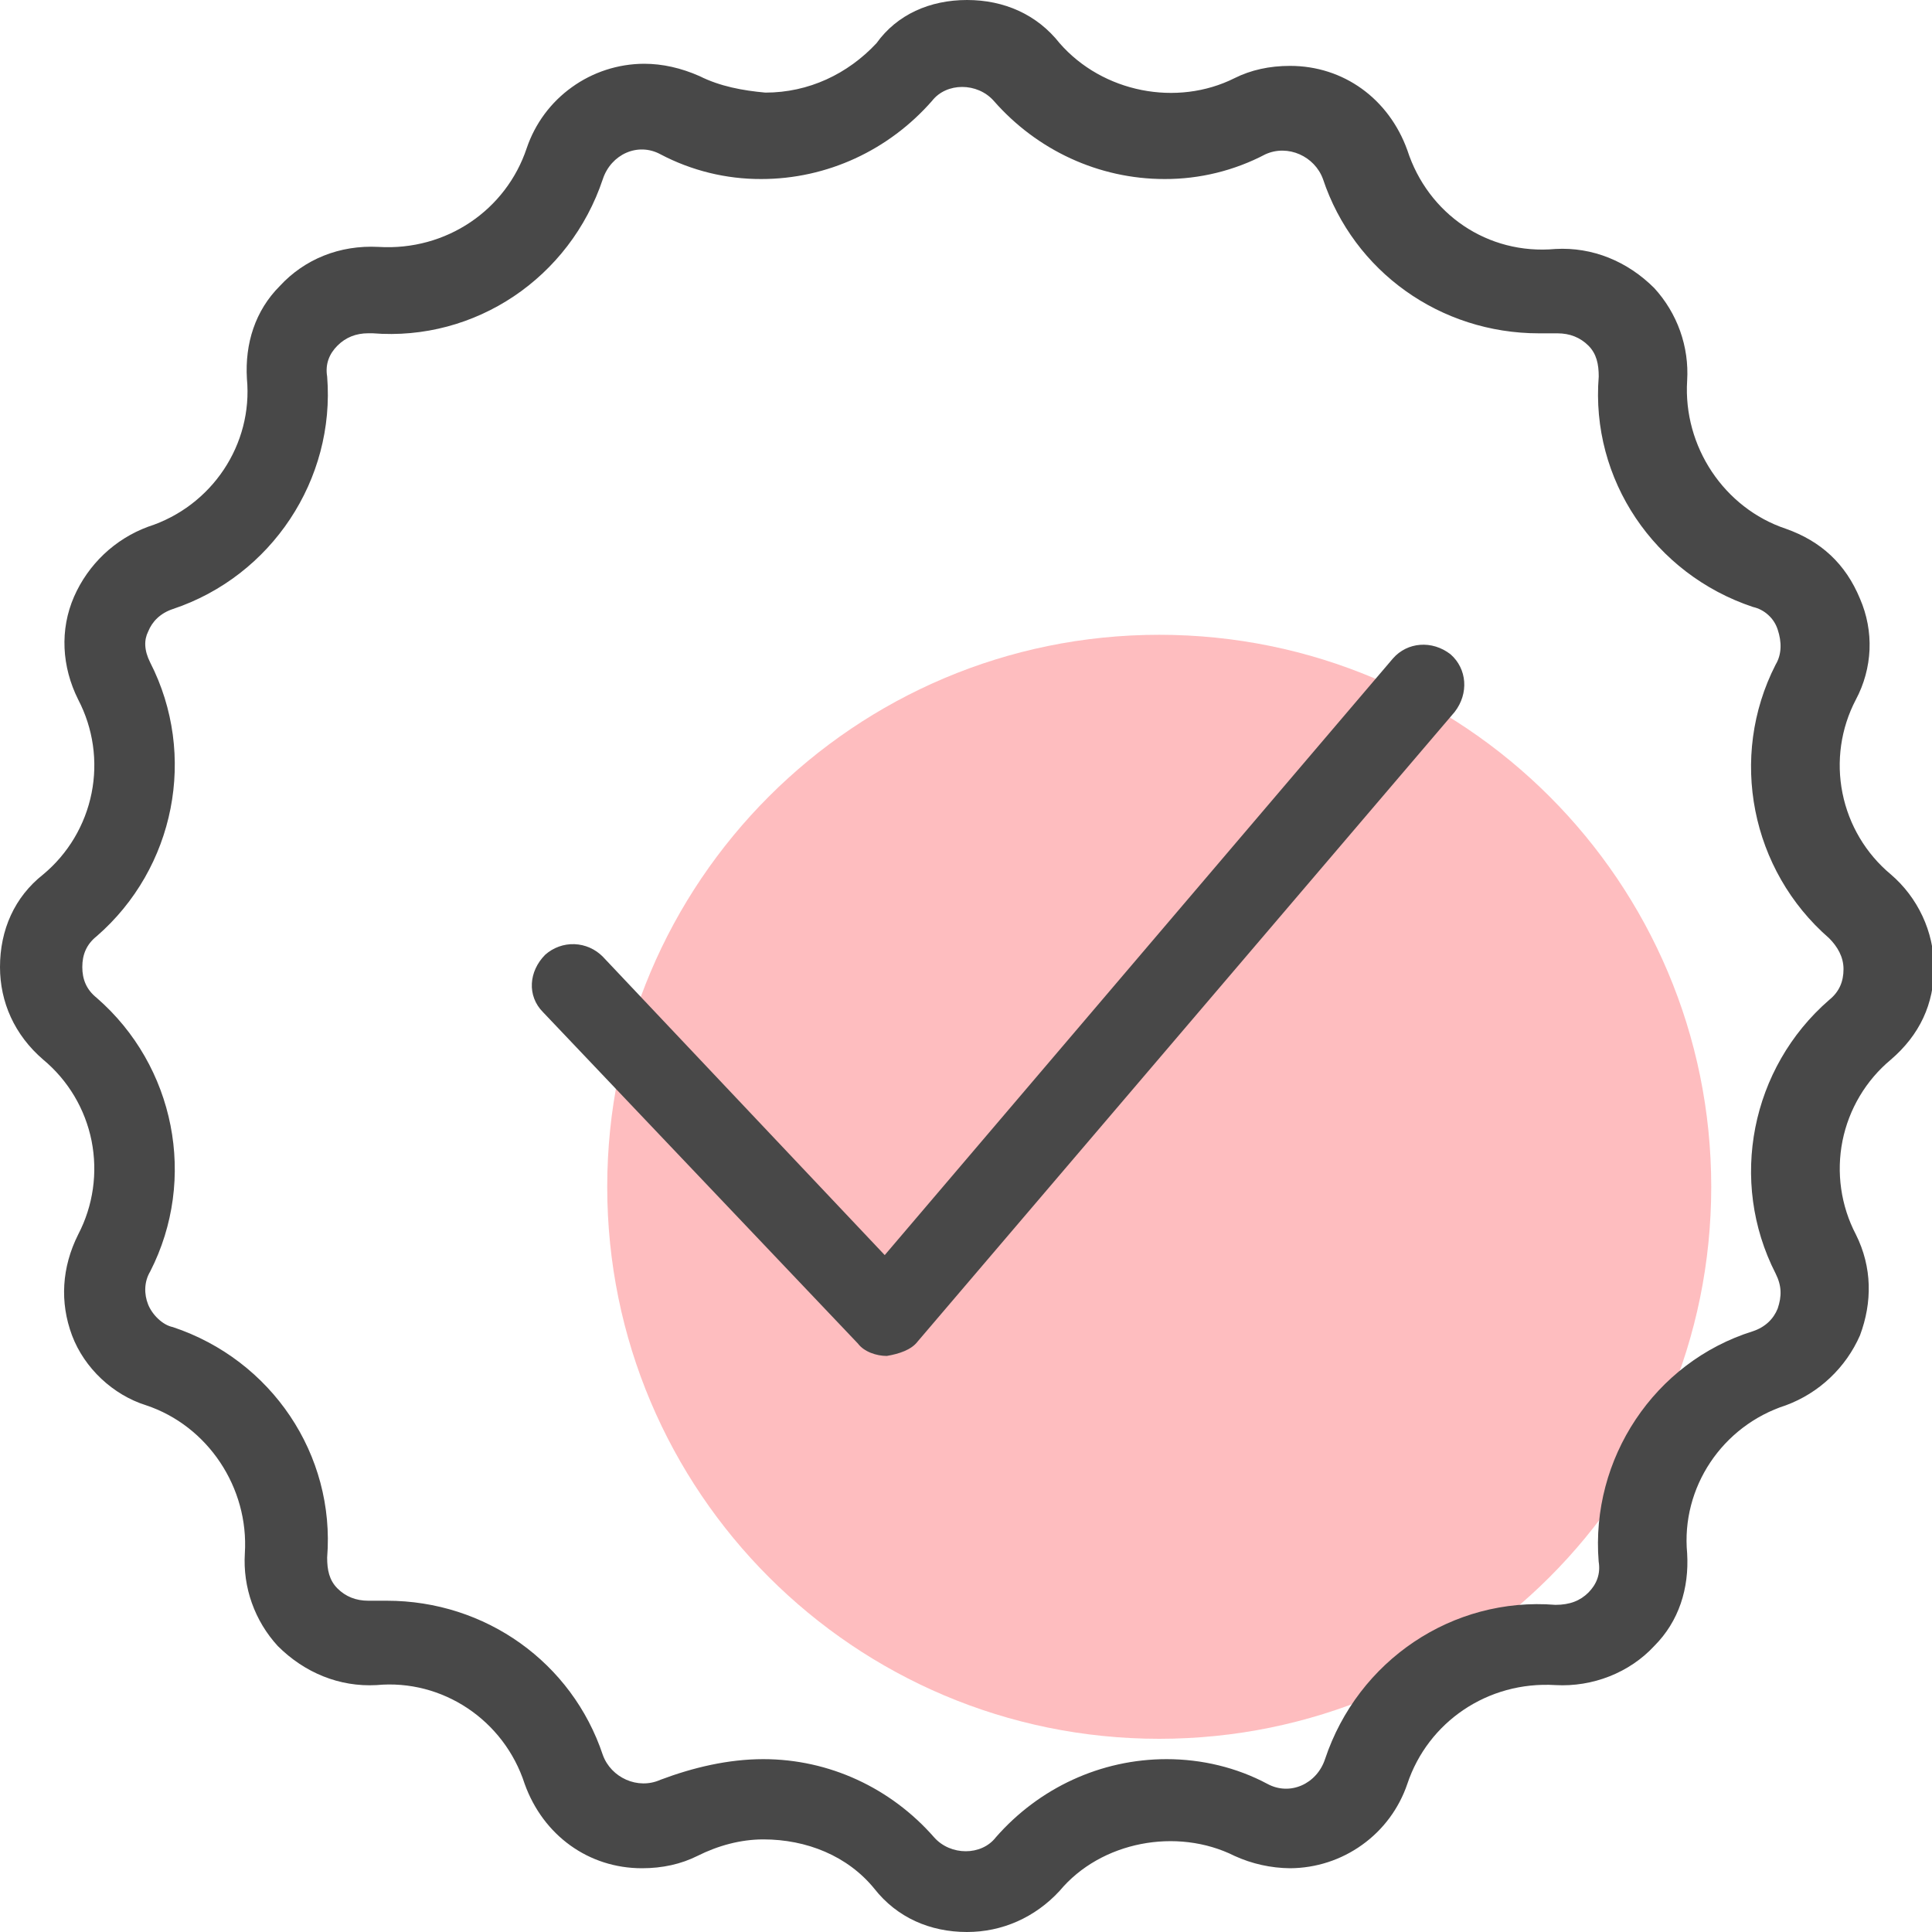 <svg width="30" height="30" viewBox="0 0 30 30" fill="none" xmlns="http://www.w3.org/2000/svg">
<g clip-path="url(#clip0_38_2354)">
<path opacity="0.4" d="M18 27C22.734 27 26.572 23.163 26.572 18.429C26.572 13.695 22.734 9.857 18 9.857C13.266 9.857 9.429 13.695 9.429 18.429C9.429 23.163 13.266 27 18 27Z" fill="#FE5A61"/>
<path d="M13.77 21.055C13.61 21.055 13.418 20.991 13.322 20.863L8.434 15.719C8.179 15.464 8.211 15.081 8.466 14.825C8.591 14.714 8.753 14.655 8.92 14.661C9.086 14.667 9.244 14.737 9.361 14.856L13.738 19.489L21.63 10.224C21.853 9.969 22.237 9.937 22.524 10.16C22.78 10.384 22.811 10.767 22.588 11.055L14.249 20.831C14.153 20.959 13.962 21.023 13.77 21.055Z" fill="#484848"/>
<path d="M15.016 30C14.441 30 13.93 29.776 13.578 29.329C13.163 28.818 12.524 28.562 11.853 28.562C11.502 28.562 11.15 28.658 10.831 28.818C10.575 28.946 10.287 29.01 9.968 29.01C9.138 29.01 8.434 28.498 8.147 27.7C7.827 26.709 6.869 26.07 5.847 26.166C5.271 26.198 4.728 25.974 4.313 25.559C4.136 25.366 3.999 25.139 3.911 24.892C3.823 24.645 3.786 24.383 3.802 24.121C3.866 23.099 3.227 22.14 2.268 21.821C1.757 21.661 1.31 21.246 1.118 20.735C0.927 20.223 0.958 19.68 1.214 19.169C1.447 18.723 1.52 18.209 1.422 17.715C1.323 17.221 1.058 16.776 0.671 16.454C0.224 16.07 0 15.559 0 15.016C0 14.441 0.224 13.93 0.671 13.578C1.058 13.256 1.323 12.81 1.422 12.316C1.521 11.822 1.447 11.309 1.214 10.863C0.958 10.351 0.927 9.776 1.15 9.265C1.259 9.016 1.417 8.792 1.614 8.605C1.812 8.418 2.045 8.273 2.3 8.179C3.291 7.86 3.93 6.901 3.834 5.879C3.802 5.335 3.962 4.824 4.345 4.441C4.728 4.026 5.271 3.802 5.879 3.834C6.933 3.898 7.86 3.259 8.179 2.3C8.308 1.919 8.553 1.588 8.88 1.354C9.206 1.119 9.598 0.992 10 0.99C10.287 0.99 10.575 1.055 10.863 1.182C11.182 1.342 11.534 1.406 11.885 1.438C12.556 1.438 13.163 1.15 13.61 0.671C13.93 0.224 14.441 0 15.016 0C15.591 0 16.102 0.224 16.454 0.671C17.124 1.438 18.275 1.661 19.169 1.214C19.425 1.086 19.713 1.023 20.032 1.023C20.862 1.023 21.565 1.533 21.853 2.332C22.173 3.322 23.099 3.962 24.153 3.866C24.729 3.834 25.272 4.058 25.687 4.473C25.864 4.666 26.001 4.893 26.089 5.14C26.177 5.387 26.214 5.649 26.198 5.91C26.134 6.933 26.773 7.891 27.732 8.211C28.275 8.403 28.658 8.754 28.882 9.297C28.99 9.546 29.041 9.816 29.03 10.087C29.018 10.358 28.946 10.623 28.818 10.863C28.584 11.309 28.511 11.822 28.61 12.316C28.709 12.81 28.974 13.256 29.361 13.578C29.569 13.756 29.736 13.977 29.852 14.225C29.968 14.473 30.029 14.742 30.032 15.016C30.032 15.591 29.808 16.07 29.361 16.454C28.974 16.776 28.709 17.222 28.61 17.716C28.512 18.21 28.585 18.723 28.818 19.169C29.073 19.68 29.073 20.223 28.882 20.735C28.773 20.984 28.615 21.208 28.417 21.395C28.22 21.582 27.986 21.727 27.732 21.821C26.742 22.14 26.102 23.099 26.198 24.121C26.23 24.665 26.07 25.176 25.687 25.559C25.303 25.974 24.729 26.198 24.153 26.166C23.099 26.102 22.173 26.741 21.853 27.7C21.724 28.081 21.479 28.412 21.152 28.646C20.826 28.881 20.434 29.008 20.032 29.01C19.734 29.007 19.44 28.942 19.169 28.818C18.275 28.371 17.093 28.594 16.454 29.361C16.07 29.777 15.559 30 15.016 30ZM11.853 27.316C12.876 27.316 13.834 27.764 14.505 28.53C14.76 28.818 15.24 28.818 15.463 28.53C16.134 27.763 17.093 27.316 18.115 27.316C18.658 27.316 19.201 27.444 19.68 27.7C20.032 27.891 20.448 27.7 20.575 27.316C21.086 25.783 22.556 24.792 24.153 24.92C24.377 24.92 24.537 24.856 24.665 24.729C24.792 24.6 24.856 24.441 24.824 24.249C24.696 22.652 25.687 21.15 27.22 20.671C27.412 20.607 27.54 20.479 27.604 20.319C27.668 20.128 27.668 19.968 27.572 19.776C26.837 18.339 27.189 16.581 28.403 15.527C28.562 15.399 28.626 15.24 28.626 15.048C28.626 14.856 28.53 14.697 28.403 14.569C27.189 13.515 26.837 11.757 27.572 10.32C27.668 10.16 27.668 9.968 27.604 9.776C27.576 9.689 27.526 9.611 27.458 9.55C27.391 9.488 27.309 9.445 27.22 9.425C25.687 8.914 24.696 7.444 24.825 5.847C24.825 5.655 24.792 5.495 24.665 5.367C24.537 5.24 24.377 5.176 24.185 5.176H23.898C22.364 5.176 21.022 4.217 20.543 2.78C20.415 2.428 20 2.236 19.649 2.396C19.166 2.65 18.628 2.782 18.083 2.78C17.061 2.78 16.102 2.332 15.431 1.566C15.176 1.278 14.697 1.278 14.473 1.566C13.802 2.332 12.843 2.78 11.821 2.78C11.276 2.782 10.738 2.65 10.256 2.396C9.904 2.205 9.489 2.396 9.361 2.78C8.85 4.313 7.38 5.304 5.783 5.175H5.719C5.527 5.175 5.367 5.24 5.24 5.367C5.112 5.495 5.048 5.655 5.08 5.847C5.208 7.444 4.217 8.946 2.684 9.457C2.492 9.521 2.364 9.648 2.3 9.808C2.236 9.936 2.236 10.096 2.332 10.287C3.067 11.725 2.716 13.482 1.502 14.537C1.342 14.664 1.278 14.824 1.278 15.016C1.278 15.208 1.342 15.367 1.502 15.495C2.716 16.55 3.067 18.307 2.332 19.744C2.236 19.904 2.236 20.096 2.3 20.256C2.364 20.415 2.524 20.575 2.684 20.607C4.217 21.118 5.208 22.588 5.08 24.186C5.08 24.377 5.112 24.537 5.24 24.665C5.367 24.792 5.527 24.856 5.719 24.856H6.006C7.54 24.856 8.882 25.815 9.361 27.252C9.489 27.604 9.904 27.795 10.256 27.636C10.767 27.444 11.31 27.316 11.853 27.316Z" fill="#484848"/>
</g>
<defs>
<clipPath id="clip0_38_2354">
<rect width="30" height="30" fill="white"/>
</clipPath>
</defs>
</svg>
